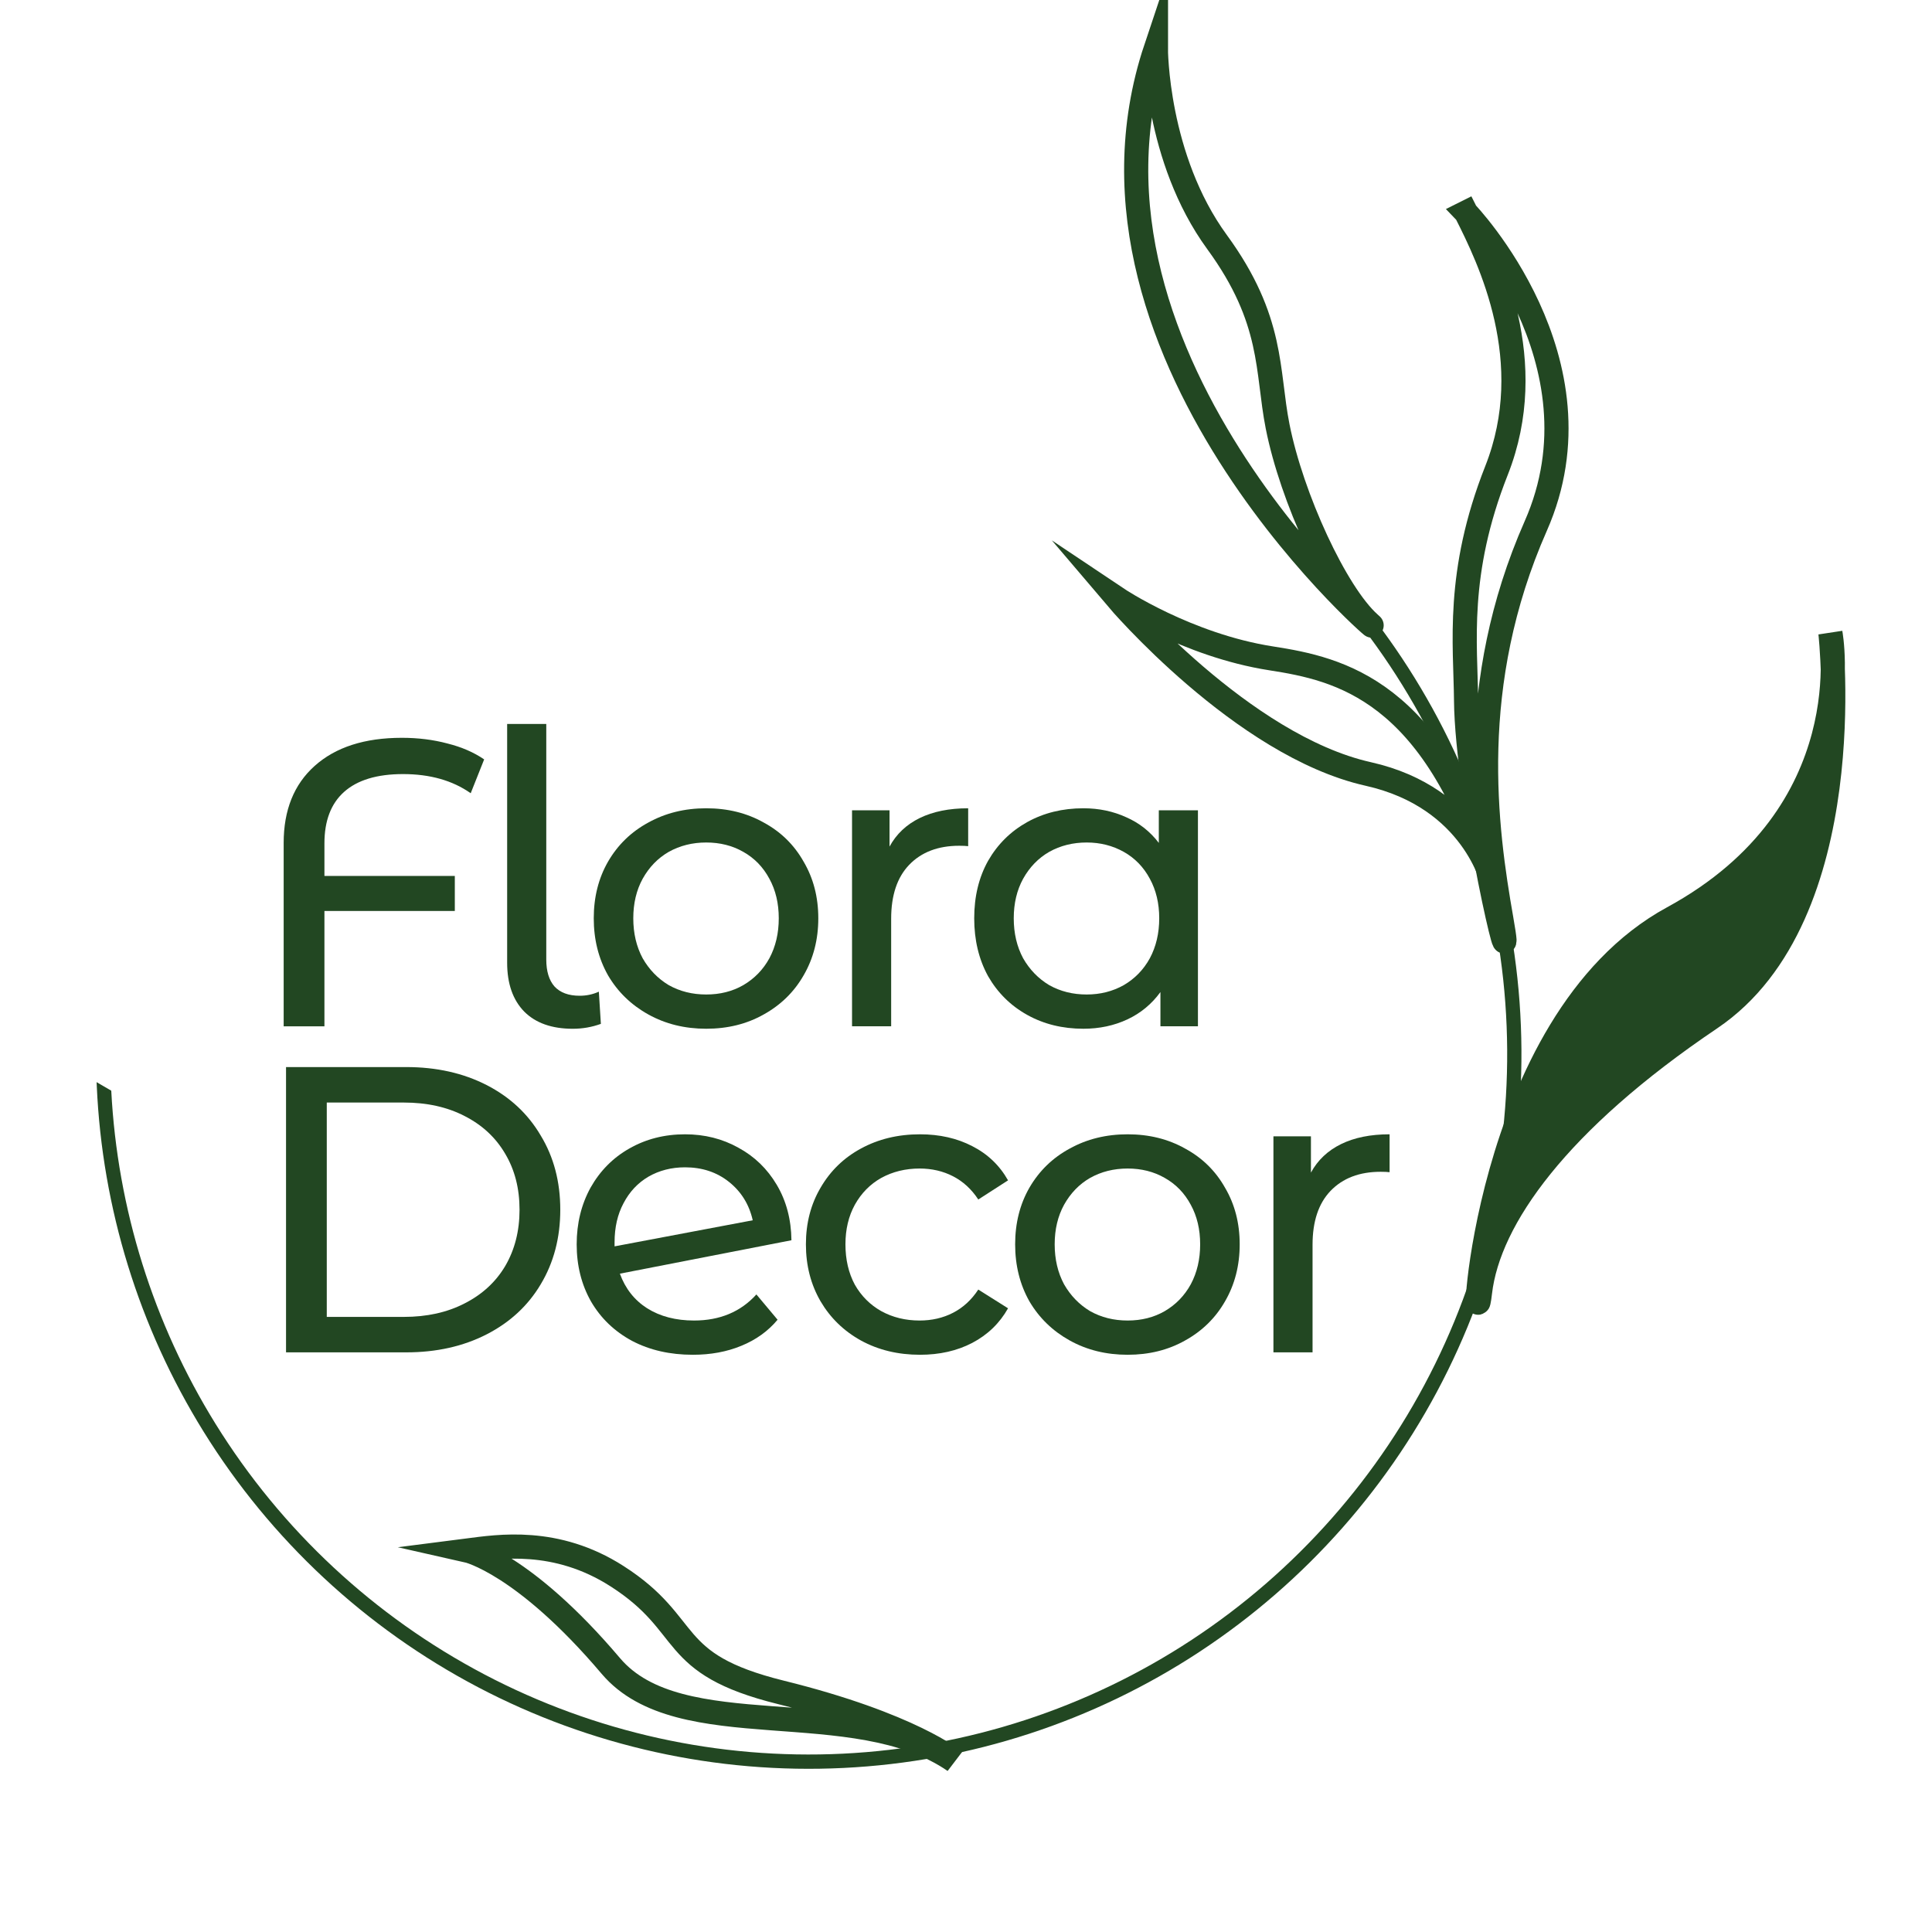 <svg width="80" height="80" viewBox="0 0 80 80" fill="none" xmlns="http://www.w3.org/2000/svg">
<g clip-path="url(#clip0_635_9129)">
<path d="M54.283 48.555C54.564 48.038 54.98 47.644 55.532 47.374C56.083 47.104 56.752 46.969 57.54 46.969V48.538C57.45 48.527 57.326 48.521 57.169 48.521C56.291 48.521 55.599 48.786 55.093 49.314C54.598 49.832 54.35 50.574 54.35 51.542V55.997H52.73V47.053H54.283V48.555Z" fill="#224722"/>
<path d="M46.693 56.098C45.804 56.098 45.005 55.901 44.296 55.507C43.588 55.114 43.031 54.574 42.626 53.887C42.232 53.19 42.035 52.402 42.035 51.525C42.035 50.647 42.232 49.865 42.626 49.179C43.031 48.482 43.588 47.942 44.296 47.559C45.005 47.166 45.804 46.969 46.693 46.969C47.581 46.969 48.374 47.166 49.072 47.559C49.781 47.942 50.332 48.482 50.725 49.179C51.13 49.865 51.333 50.647 51.333 51.525C51.333 52.402 51.13 53.19 50.725 53.887C50.332 54.574 49.781 55.114 49.072 55.507C48.374 55.901 47.581 56.098 46.693 56.098ZM46.693 54.68C47.266 54.68 47.778 54.551 48.228 54.292C48.689 54.022 49.049 53.651 49.308 53.179C49.567 52.695 49.696 52.144 49.696 51.525C49.696 50.906 49.567 50.361 49.308 49.888C49.049 49.404 48.689 49.033 48.228 48.774C47.778 48.516 47.266 48.386 46.693 48.386C46.119 48.386 45.601 48.516 45.14 48.774C44.69 49.033 44.33 49.404 44.06 49.888C43.801 50.361 43.672 50.906 43.672 51.525C43.672 52.144 43.801 52.695 44.06 53.179C44.33 53.651 44.69 54.022 45.14 54.292C45.601 54.551 46.119 54.68 46.693 54.68Z" fill="#224722"/>
<path d="M38.096 56.098C37.185 56.098 36.369 55.901 35.649 55.507C34.94 55.114 34.384 54.574 33.979 53.887C33.574 53.19 33.371 52.402 33.371 51.525C33.371 50.647 33.574 49.865 33.979 49.179C34.384 48.482 34.94 47.942 35.649 47.559C36.369 47.166 37.185 46.969 38.096 46.969C38.906 46.969 39.626 47.132 40.256 47.458C40.897 47.784 41.392 48.257 41.741 48.876L40.509 49.669C40.228 49.241 39.879 48.921 39.463 48.707C39.047 48.493 38.585 48.386 38.079 48.386C37.494 48.386 36.965 48.516 36.493 48.774C36.032 49.033 35.666 49.404 35.396 49.888C35.137 50.361 35.008 50.906 35.008 51.525C35.008 52.155 35.137 52.712 35.396 53.195C35.666 53.668 36.032 54.033 36.493 54.292C36.965 54.551 37.494 54.68 38.079 54.68C38.585 54.68 39.047 54.574 39.463 54.36C39.879 54.146 40.228 53.825 40.509 53.398L41.741 54.174C41.392 54.793 40.897 55.271 40.256 55.608C39.626 55.935 38.906 56.098 38.096 56.098Z" fill="#224722"/>
<path d="M28.739 54.68C29.808 54.68 30.668 54.32 31.321 53.6L32.198 54.647C31.804 55.119 31.304 55.479 30.696 55.727C30.1 55.974 29.431 56.098 28.688 56.098C27.743 56.098 26.905 55.907 26.174 55.524C25.443 55.13 24.875 54.585 24.47 53.887C24.076 53.19 23.879 52.402 23.879 51.525C23.879 50.659 24.07 49.877 24.453 49.179C24.846 48.482 25.381 47.942 26.056 47.559C26.742 47.166 27.513 46.969 28.367 46.969C29.177 46.969 29.914 47.154 30.578 47.526C31.242 47.886 31.771 48.398 32.164 49.061C32.558 49.725 32.761 50.49 32.772 51.356L25.668 52.74C25.893 53.359 26.27 53.837 26.798 54.174C27.338 54.512 27.985 54.68 28.739 54.68ZM28.367 48.336C27.805 48.336 27.299 48.465 26.849 48.724C26.41 48.982 26.067 49.348 25.82 49.821C25.572 50.282 25.448 50.822 25.448 51.441V51.609L31.169 50.529C31.022 49.877 30.696 49.348 30.19 48.943C29.684 48.538 29.076 48.336 28.367 48.336Z" fill="#224722"/>
<path d="M11.844 44.185H16.822C18.07 44.185 19.178 44.433 20.146 44.928C21.113 45.423 21.862 46.12 22.39 47.02C22.93 47.909 23.2 48.933 23.2 50.092C23.2 51.25 22.93 52.28 22.39 53.18C21.862 54.068 21.113 54.76 20.146 55.255C19.178 55.75 18.07 55.998 16.822 55.998H11.844V44.185ZM16.721 54.53C17.677 54.53 18.515 54.344 19.235 53.973C19.966 53.602 20.529 53.084 20.922 52.42C21.316 51.745 21.513 50.969 21.513 50.092C21.513 49.214 21.316 48.444 20.922 47.78C20.529 47.105 19.966 46.582 19.235 46.211C18.515 45.839 17.677 45.654 16.721 45.654H13.531V54.53H16.721Z" fill="#224722"/>
<path d="M49.604 33.553V42.497H48.051V41.079C47.691 41.574 47.236 41.951 46.685 42.21C46.133 42.468 45.526 42.598 44.862 42.598C43.996 42.598 43.22 42.407 42.533 42.024C41.847 41.642 41.307 41.107 40.914 40.421C40.531 39.724 40.34 38.925 40.34 38.025C40.34 37.125 40.531 36.332 40.914 35.646C41.307 34.959 41.847 34.425 42.533 34.042C43.22 33.66 43.996 33.469 44.862 33.469C45.503 33.469 46.094 33.593 46.634 33.84C47.174 34.076 47.624 34.431 47.984 34.903V33.553H49.604ZM44.997 41.18C45.56 41.18 46.072 41.051 46.533 40.792C46.994 40.522 47.354 40.151 47.613 39.679C47.871 39.195 48.001 38.644 48.001 38.025C48.001 37.406 47.871 36.861 47.613 36.388C47.354 35.904 46.994 35.533 46.533 35.274C46.072 35.016 45.56 34.886 44.997 34.886C44.423 34.886 43.906 35.016 43.445 35.274C42.995 35.533 42.635 35.904 42.365 36.388C42.106 36.861 41.977 37.406 41.977 38.025C41.977 38.644 42.106 39.195 42.365 39.679C42.635 40.151 42.995 40.522 43.445 40.792C43.906 41.051 44.423 41.18 44.997 41.18Z" fill="#224722"/>
<path d="M36.834 35.055C37.115 34.538 37.531 34.144 38.082 33.874C38.634 33.604 39.303 33.469 40.09 33.469V35.038C40.001 35.027 39.877 35.021 39.719 35.021C38.842 35.021 38.15 35.286 37.644 35.814C37.149 36.332 36.901 37.074 36.901 38.042V42.497H35.281V33.553H36.834V35.055Z" fill="#224722"/>
<path d="M29.243 42.598C28.355 42.598 27.556 42.401 26.847 42.007C26.138 41.614 25.581 41.074 25.177 40.387C24.783 39.69 24.586 38.902 24.586 38.025C24.586 37.147 24.783 36.365 25.177 35.679C25.581 34.982 26.138 34.442 26.847 34.059C27.556 33.666 28.355 33.469 29.243 33.469C30.132 33.469 30.925 33.666 31.623 34.059C32.331 34.442 32.883 34.982 33.276 35.679C33.681 36.365 33.884 37.147 33.884 38.025C33.884 38.902 33.681 39.69 33.276 40.387C32.883 41.074 32.331 41.614 31.623 42.007C30.925 42.401 30.132 42.598 29.243 42.598ZM29.243 41.18C29.817 41.18 30.329 41.051 30.779 40.792C31.24 40.522 31.6 40.151 31.859 39.679C32.118 39.195 32.247 38.644 32.247 38.025C32.247 37.406 32.118 36.861 31.859 36.388C31.6 35.904 31.24 35.533 30.779 35.274C30.329 35.016 29.817 34.886 29.243 34.886C28.67 34.886 28.152 35.016 27.691 35.274C27.241 35.533 26.881 35.904 26.611 36.388C26.352 36.861 26.223 37.406 26.223 38.025C26.223 38.644 26.352 39.195 26.611 39.679C26.881 40.151 27.241 40.522 27.691 40.792C28.152 41.051 28.67 41.18 29.243 41.18Z" fill="#224722"/>
<path d="M23.717 42.599C22.851 42.599 22.181 42.362 21.709 41.89C21.236 41.406 21 40.731 21 39.865V29.977H22.62V39.73C22.62 40.214 22.732 40.585 22.957 40.844C23.194 41.102 23.542 41.232 24.004 41.232C24.285 41.232 24.549 41.176 24.797 41.063L24.881 42.396C24.51 42.531 24.122 42.599 23.717 42.599Z" fill="#224722"/>
<path d="M16.69 32.053C15.61 32.053 14.795 32.3 14.243 32.795C13.704 33.279 13.434 33.988 13.434 34.921V36.271H18.833V37.722H13.434V42.498H11.746V34.904C11.746 33.543 12.174 32.48 13.029 31.715C13.895 30.939 15.098 30.551 16.64 30.551C17.315 30.551 17.945 30.63 18.53 30.787C19.115 30.933 19.621 31.153 20.048 31.445L19.491 32.846C18.738 32.317 17.804 32.053 16.69 32.053Z" fill="#224722"/>
<path d="M4.607 45.163C4.402 45.046 4.2 44.928 4 44.809C4.002 44.862 4.004 44.914 4.007 44.967C4.232 50.034 5.752 54.961 8.426 59.274C11.204 63.755 15.126 67.409 19.786 69.859C24.446 72.308 29.674 73.465 34.929 73.207C40.185 72.949 45.276 71.288 49.675 68.394C54.075 65.5 57.623 61.48 59.952 56.749C62.281 52.018 63.306 46.749 62.921 41.487C62.536 36.226 60.756 31.163 57.763 26.823C57.143 25.924 56.476 25.062 55.765 24.242C55.915 24.7 56.043 25.163 56.148 25.631C56.541 26.127 56.917 26.637 57.278 27.16C60.21 31.413 61.955 36.374 62.332 41.531C62.709 46.687 61.705 51.851 59.422 56.487C57.14 61.123 53.663 65.063 49.352 67.899C45.04 70.735 40.051 72.363 34.901 72.616C29.75 72.868 24.627 71.735 20.06 69.335C15.493 66.934 11.649 63.353 8.927 58.962C6.346 54.798 4.861 50.05 4.607 45.163Z" fill="#224722"/>
<path d="M19.352 64.203C19.352 64.203 21.687 64.728 25.293 68.984C28.164 72.372 35.366 70.054 39.523 72.92C39.523 72.92 37.724 71.41 32.34 70.079C27.523 68.888 28.761 67.321 25.549 65.266C23.025 63.649 20.64 64.038 19.352 64.203Z" stroke="#224722" stroke-miterlimit="10"/>
<path d="M47.862 2C47.862 2 47.856 6.545 50.395 10.023C52.759 13.259 52.448 15.355 52.903 17.654C53.485 20.599 55.317 24.577 56.711 25.817C58.105 27.058 43.505 15.04 47.862 2Z" stroke="#224722" stroke-miterlimit="10"/>
<path d="M60.703 8.8C60.703 8.8 66.609 14.943 63.592 21.781C60.693 28.351 61.506 34.293 62.169 38.066C62.833 41.84 60.741 33.016 60.707 29.009C60.686 26.663 60.285 23.74 61.967 19.483C63.756 14.956 61.677 10.719 60.705 8.799L60.703 8.8Z" stroke="#224722" stroke-miterlimit="10"/>
<path d="M61.822 36.569C61.822 36.569 61.034 33.028 56.654 32.048C51.434 30.879 46.26 24.788 46.26 24.788C46.26 24.788 49.145 26.719 52.642 27.262C55.468 27.701 59.371 28.561 61.822 36.569Z" stroke="#224722" stroke-miterlimit="10"/>
<path d="M75.794 26.214C75.794 26.214 77.129 37.918 70.824 42.168C64.519 46.419 61.639 50.45 61.284 53.514C60.929 56.578 61.315 42.338 69.267 38.009C77.22 33.68 75.794 26.214 75.794 26.214Z" fill="#224722" stroke="#224722" stroke-miterlimit="10"/>
</g>
<defs>
<clipPath id="clip0_635_9129">
<rect width="80" height="80" fill="white"/>
</clipPath>
</defs>
</svg>
